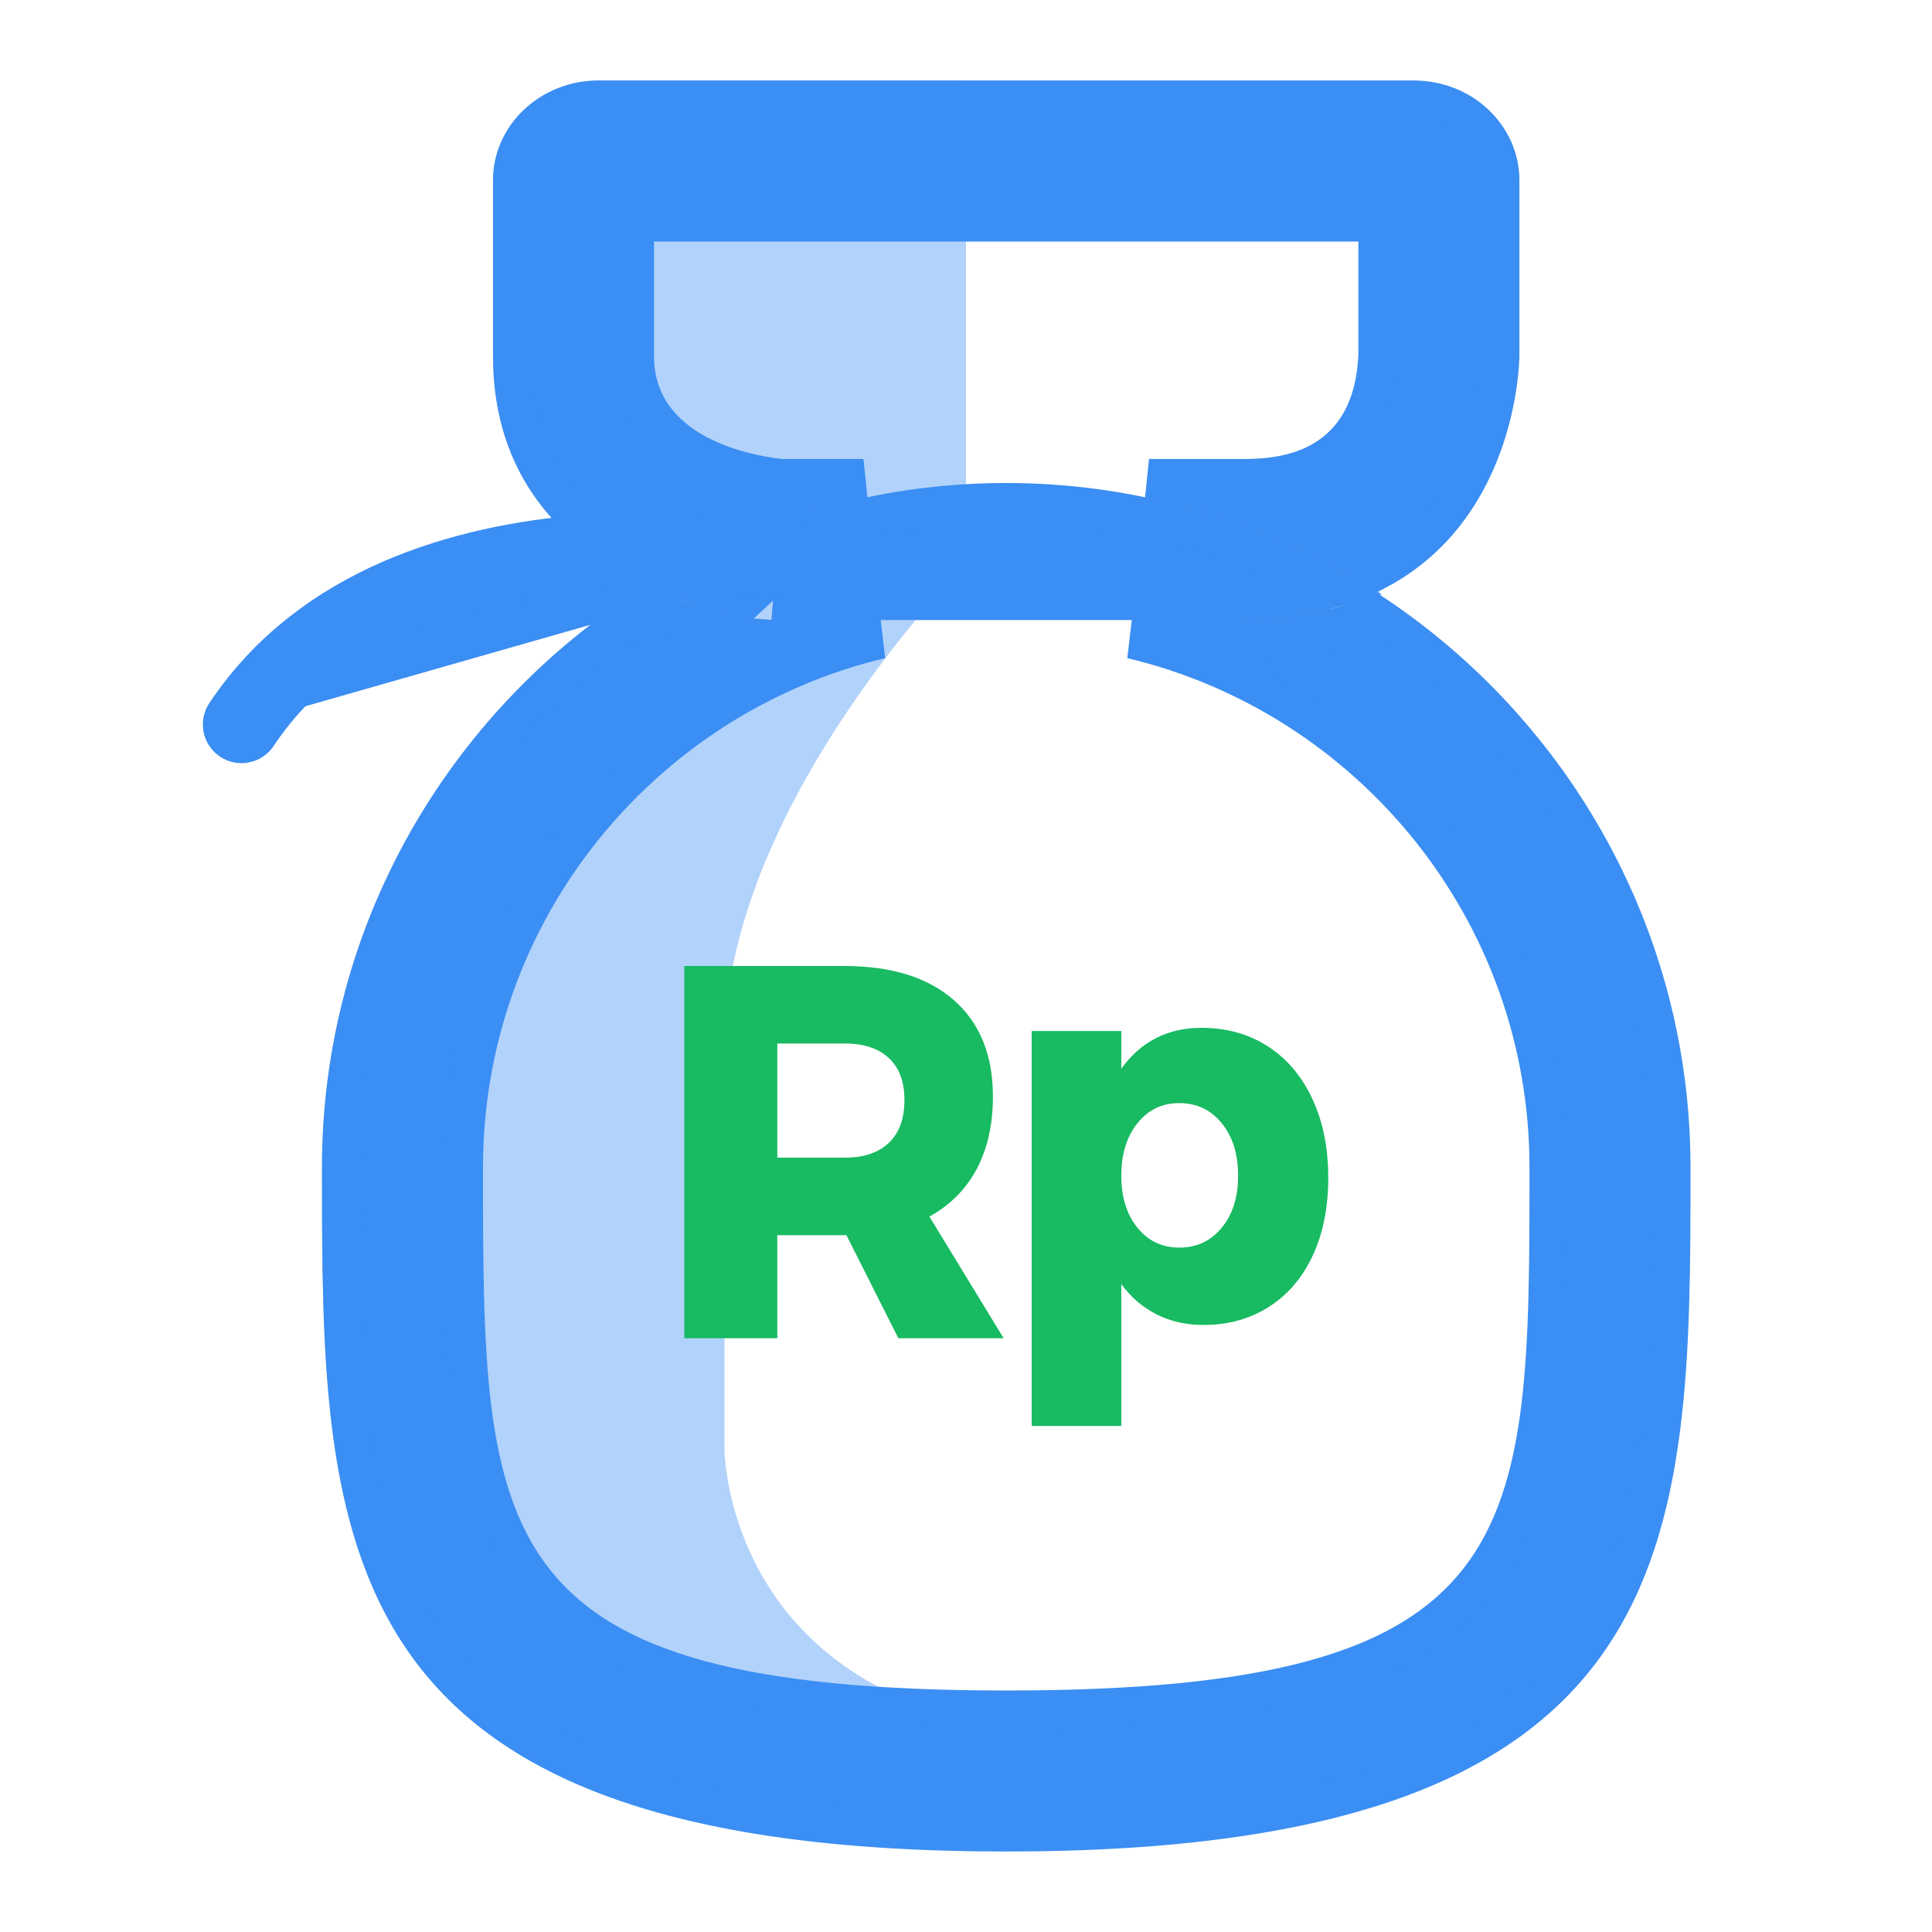 <svg width="50" height="50" viewBox="0 0 50 50" fill="none" xmlns="http://www.w3.org/2000/svg">
<g opacity="0.4">
<path fill-rule="evenodd" clip-rule="evenodd" d="M15.496 2.083C13.984 2.083 12.761 3.24 12.761 4.662V9.217C12.761 15.489 20.005 16.046 20.005 16.046H23.701C24.457 15.131 25.001 14.583 25.001 14.583V2.083H15.496Z" fill="#3B8EF3"/>
<path fill-rule="evenodd" clip-rule="evenodd" d="M25.001 14.583L25 12.552C15.743 13.1 8.333 20.821 8.333 30.208C8.333 39.337 8.333 46.91 22.916 47.825V43.75C18.75 41.667 18.75 37.5 18.75 37.5V27.083C18.75 20.833 25.001 14.583 25.001 14.583Z" fill="#3B8EF3"/>
</g>
<path d="M20.005 16.046L19.967 16.544L19.986 16.546H20.005H22.793C16.611 18.015 12 23.583 12 30.208V30.235C12 32.608 12 34.677 12.215 36.426C12.432 38.185 12.872 39.681 13.797 40.876C14.728 42.08 16.104 42.922 18.081 43.463C20.048 44.002 22.639 44.25 26.041 44.25C29.444 44.25 32.035 44.002 34.002 43.463C35.978 42.922 37.355 42.08 38.286 40.876C39.211 39.681 39.651 38.185 39.868 36.426C40.083 34.677 40.083 32.608 40.083 30.235V30.208C40.083 23.583 35.471 18.015 29.29 16.546H32.078C33.467 16.546 34.62 16.305 35.573 15.901C40.193 18.995 43.25 24.263 43.25 30.208C43.25 32.651 43.249 34.941 42.977 37.019C42.706 39.093 42.169 40.916 41.124 42.431C39.055 45.432 34.847 47.417 26.041 47.417C17.235 47.417 13.028 45.432 10.958 42.431C9.913 40.916 9.377 39.093 9.105 37.019C8.834 34.941 8.833 32.651 8.833 30.208C8.833 24.146 12.011 18.789 16.783 15.721C17.516 16.032 18.214 16.227 18.765 16.349C19.119 16.427 19.416 16.476 19.625 16.505C19.73 16.519 19.813 16.529 19.871 16.535C19.9 16.538 19.923 16.541 19.939 16.542L19.958 16.544L19.964 16.544L19.965 16.544L19.966 16.544C19.966 16.544 19.967 16.544 20.005 16.046ZM17.885 15.07C20.316 13.75 23.096 13 26.041 13C29.104 13 31.986 13.811 34.484 15.229C33.803 15.428 33.008 15.546 32.078 15.546H20.026C20.015 15.545 19.998 15.543 19.976 15.541C19.928 15.536 19.856 15.527 19.762 15.514C19.575 15.488 19.306 15.444 18.981 15.373C18.658 15.301 18.284 15.203 17.885 15.07ZM16.711 14.589C16.677 14.572 16.643 14.555 16.609 14.538C14.907 13.67 13.259 12.107 13.259 9.217V4.662C13.259 3.543 14.232 2.583 15.497 2.583H36.586C37.85 2.583 38.822 3.543 38.822 4.662V9.216V9.216V9.216V9.217L38.822 9.217L38.821 9.228C38.821 9.238 38.821 9.254 38.82 9.276C38.819 9.319 38.815 9.386 38.809 9.472C38.796 9.645 38.769 9.895 38.716 10.197C38.609 10.802 38.396 11.602 37.974 12.397C37.554 13.189 36.93 13.97 35.999 14.555C35.887 14.626 35.77 14.694 35.648 14.759C33.859 13.639 31.864 12.822 29.736 12.379H32.078L32.098 12.379C32.505 12.379 33.351 12.38 34.116 11.981C34.515 11.772 34.893 11.455 35.176 10.982C35.457 10.512 35.627 9.913 35.655 9.164L35.655 9.155V9.146V6.25V5.75H35.155H16.926H16.426V6.25V9.217C16.426 10.483 17.171 11.262 17.98 11.713C18.771 12.154 19.672 12.315 20.163 12.375L20.193 12.379H20.224H22.347C20.328 12.799 18.428 13.557 16.711 14.589Z" fill="#3B8EF3" stroke="#3B8EF3"/>
<path fill-rule="evenodd" clip-rule="evenodd" d="M20.833 14.583C20.833 14.583 10.417 12.5 6.25 18.75L20.833 14.583Z" fill="#3B8EF3"/>
<path d="M20.833 14.583C20.833 14.583 10.417 12.5 6.25 18.75" stroke="#3B8EF3" stroke-width="2" stroke-linecap="round" stroke-linejoin="round"/>
<path fill-rule="evenodd" clip-rule="evenodd" d="M20.117 29.96H21.867C22.357 29.96 22.738 29.831 23.005 29.575C23.274 29.319 23.407 28.948 23.407 28.462C23.407 27.996 23.274 27.635 23.005 27.385C22.738 27.133 22.357 27.006 21.867 27.006H20.117V29.96ZM23.249 34.633L21.905 31.966H21.853H20.117V34.633H17.709V25H21.853C23.074 25 24.017 25.296 24.688 25.885C25.361 26.477 25.697 27.308 25.697 28.381C25.697 29.104 25.555 29.729 25.276 30.256C24.994 30.783 24.586 31.191 24.053 31.485L25.974 34.633H23.249Z" fill="#18BA62"/>
<path fill-rule="evenodd" clip-rule="evenodd" d="M31.619 31.773C31.902 31.429 32.042 30.981 32.042 30.425C32.042 29.867 31.902 29.417 31.619 29.069C31.336 28.721 30.969 28.548 30.519 28.548C30.075 28.548 29.715 28.721 29.436 29.069C29.159 29.417 29.019 29.867 29.019 30.425C29.019 30.981 29.159 31.429 29.436 31.773C29.715 32.117 30.075 32.288 30.519 32.288C30.969 32.288 31.336 32.117 31.619 31.773ZM32.811 27.079C33.309 27.4 33.692 27.854 33.965 28.442C34.24 29.031 34.375 29.71 34.375 30.479C34.375 31.24 34.244 31.906 33.979 32.483C33.713 33.058 33.336 33.502 32.846 33.817C32.354 34.133 31.788 34.29 31.142 34.29C30.702 34.29 30.298 34.2 29.938 34.019C29.579 33.838 29.271 33.577 29.019 33.233V36.904H26.7V26.683H29.019V27.656C29.531 26.952 30.223 26.6 31.092 26.6C31.744 26.6 32.317 26.761 32.811 27.079Z" fill="#18BA62"/>
</svg>
